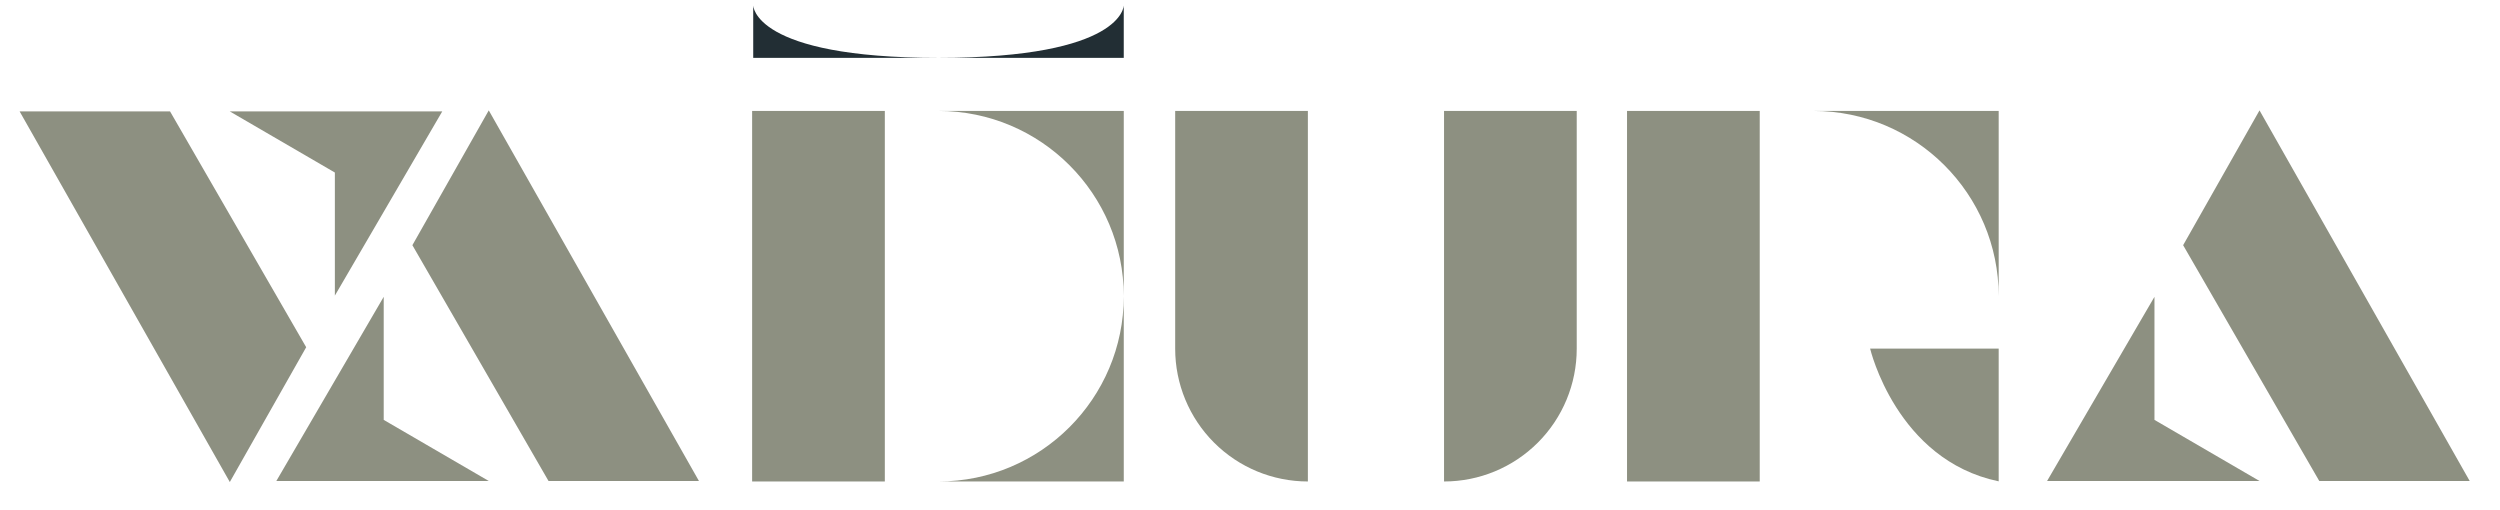 <?xml version="1.0" encoding="UTF-8" standalone="no"?>
<!DOCTYPE svg PUBLIC "-//W3C//DTD SVG 1.1//EN" "http://www.w3.org/Graphics/SVG/1.1/DTD/svg11.dtd">
<svg width="100%" height="100%" viewBox="0 0 245 50" version="1.1" xmlns="http://www.w3.org/2000/svg" xmlns:xlink="http://www.w3.org/1999/xlink" xml:space="preserve" xmlns:serif="http://www.serif.com/" style="fill-rule:evenodd;clip-rule:evenodd;stroke-linejoin:round;stroke-miterlimit:2;">
    <g transform="matrix(1,0,0,1,-2075,-855)">
        <g id="Artboard1" transform="matrix(1,0,0,1,1999.21,-2.84217e-14)">
            <rect x="0" y="0" width="1920" height="1080" style="fill:none;"/>
            <g transform="matrix(0.572,0,0,0.572,-399.45,573.195)">
                <g transform="matrix(1.376,0,0,1.376,-851.769,47.38)">
                    <path d="M1244,337.483L1225.27,337.483L1251.44,383.628L1260.95,366.843L1244,337.483ZM1277.89,337.483L1251.44,337.483L1264.52,345.092L1264.52,360.415L1277.89,337.483Z" style="fill:rgb(141,144,129);"/>
                </g>
                <g transform="matrix(-1.376,0,0,-1.376,2636.56,1039.45)">
                    <path d="M1244,337.483L1225.27,337.483L1251.44,383.628L1260.95,366.843L1244,337.483ZM1277.89,337.483L1251.44,337.483L1264.52,345.092L1264.52,360.415L1277.89,337.483Z" style="fill:rgb(141,144,129);"/>
                </g>
                <g transform="matrix(-1.376,0,0,-1.376,2939.94,1039.45)">
                    <path d="M1244,337.483L1225.27,337.483L1251.44,383.628L1260.95,366.843L1244,337.483ZM1277.89,337.483L1251.44,337.483L1264.52,345.092L1264.52,360.415L1277.89,337.483Z" style="fill:rgb(141,144,129);"/>
                </g>
                <g transform="matrix(1.107,0,1.13554e-16,1,433.688,147.884)">
                    <rect x="475.169" y="363.789" width="20.537" height="63.484" style="fill:rgb(141,144,129);"/>
                </g>
                <g transform="matrix(1.107,0,1.13554e-16,1,583.584,147.884)">
                    <rect x="475.169" y="363.789" width="20.537" height="63.484" style="fill:rgb(141,144,129);"/>
                </g>
                <g transform="matrix(1.107,0,1.13554e-16,1,506.17,147.884)">
                    <path d="M495.705,363.789L475.169,363.789L475.169,404.532C475.169,410.563 477.332,416.348 481.183,420.612C485.034,424.877 490.258,427.273 495.704,427.273C495.705,427.273 495.705,427.273 495.705,427.273L495.705,363.789Z" style="fill:rgb(141,144,129);"/>
                </g>
                <g transform="matrix(-1.107,0,-1.13554e-16,1,1626.99,147.884)">
                    <path d="M495.705,363.789L475.169,363.789L475.169,404.532C475.169,410.563 477.332,416.348 481.183,420.612C485.034,424.877 490.258,427.273 495.704,427.273C495.705,427.273 495.705,427.273 495.705,427.273L495.705,363.789Z" style="fill:rgb(141,144,129);"/>
                </g>
                <g transform="matrix(2.68316e-17,0.438,-1,1.06165e-16,1387.16,285.459)">
                    <path d="M495.705,363.789L475.169,363.789C475.169,363.789 495.705,363.748 495.705,395.531C495.705,427.315 475.169,427.273 475.169,427.273L495.705,427.273L495.705,363.789Z" style="fill:rgb(34,46,52);"/>
                </g>
                <g transform="matrix(1,0,0,1.21,612.933,71.467)">
                    <path d="M560.338,397.458L538.312,397.458C538.312,397.458 542.805,413.243 560.338,416.253L560.338,397.458Z" style="fill:rgb(141,144,129);"/>
                </g>
                <g transform="matrix(1,0,0,1,474.874,147.884)">
                    <path d="M548.5,427.273L516.758,427.273C534.277,427.273 548.5,413.05 548.5,395.531L548.5,427.273ZM548.5,395.531C548.5,378.012 534.277,363.789 516.758,363.789L548.5,363.789L548.5,395.531Z" style="fill:rgb(141,144,129);"/>
                </g>
                <g transform="matrix(1,0,0,1,624.771,147.884)">
                    <path d="M548.5,395.531C548.5,378.012 534.277,363.789 516.758,363.789L548.5,363.789L548.5,395.531Z" style="fill:rgb(141,144,129);"/>
                </g>
            </g>
        </g>
    </g>
</svg>
